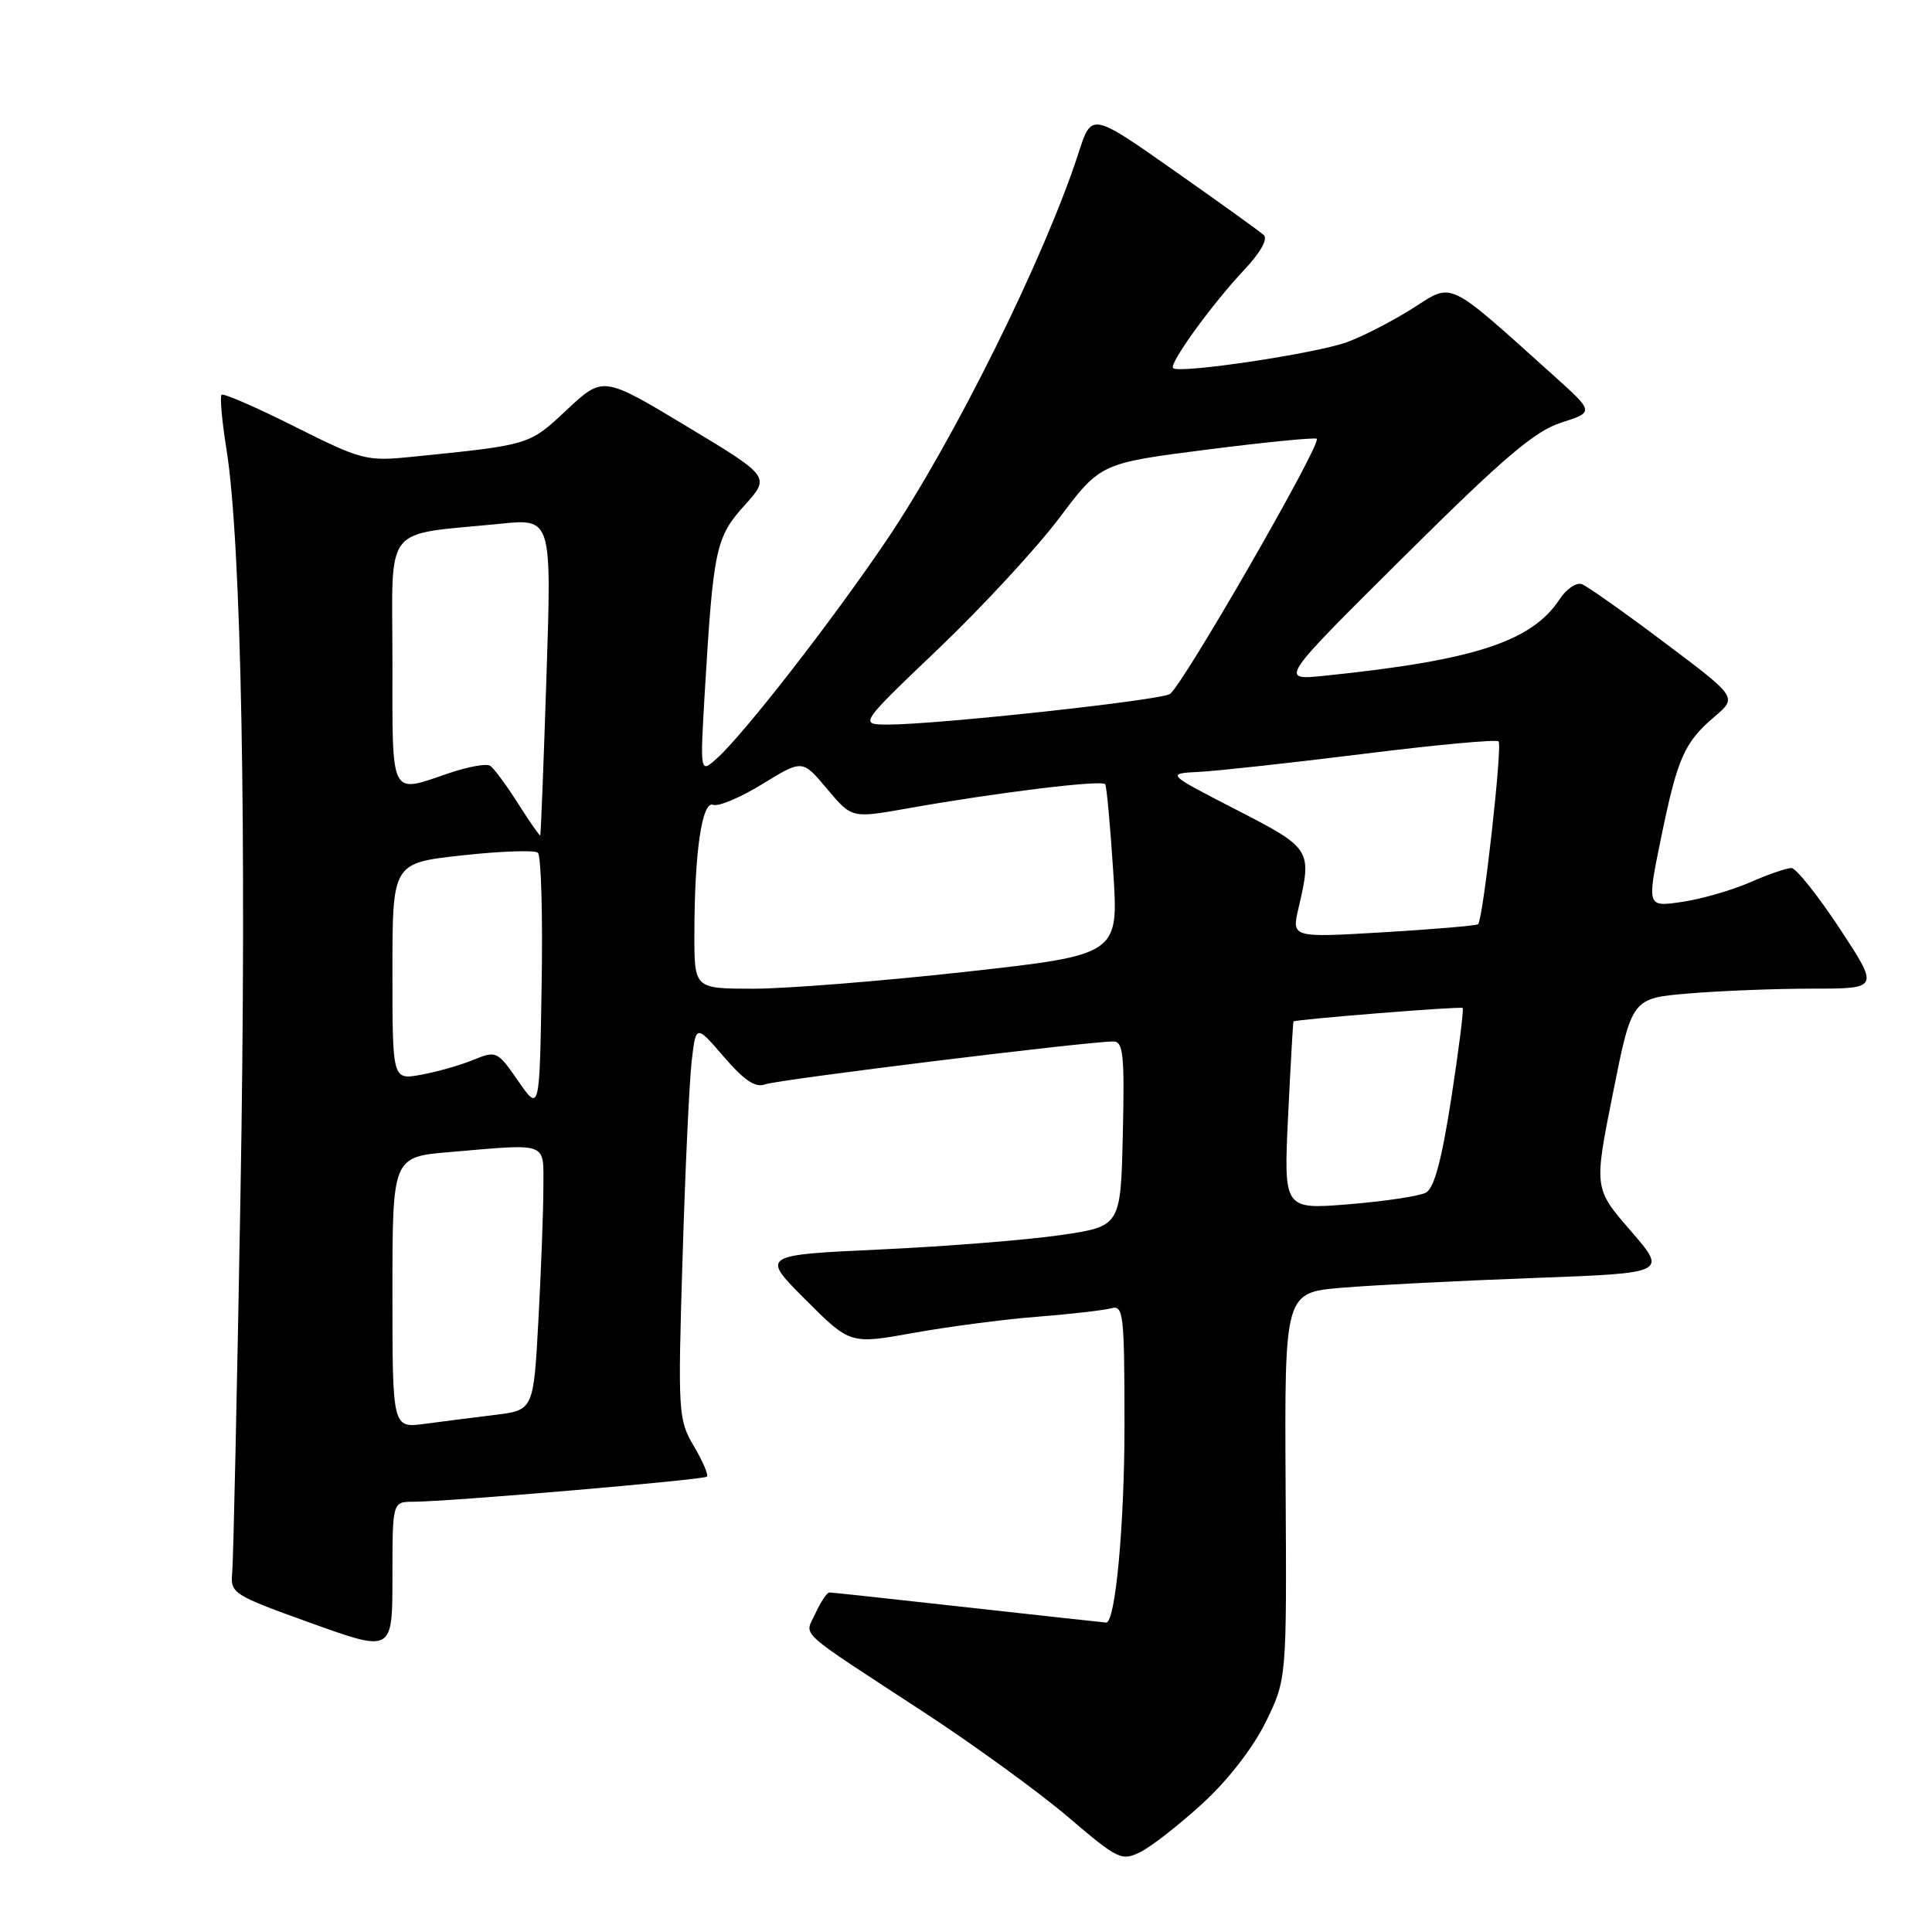 <?xml version="1.0" encoding="UTF-8" standalone="no"?>
<!DOCTYPE svg PUBLIC "-//W3C//DTD SVG 1.1//EN" "http://www.w3.org/Graphics/SVG/1.1/DTD/svg11.dtd" >
<svg xmlns="http://www.w3.org/2000/svg" xmlns:xlink="http://www.w3.org/1999/xlink" version="1.1" viewBox="0 0 256 256">
 <g >
 <path fill="currentColor"
d=" M 159.33 238.98 C 162.70 235.90 166.02 231.62 167.71 228.19 C 170.50 222.50 170.50 222.50 170.35 196.89 C 170.21 171.27 170.21 171.27 177.85 170.63 C 182.06 170.28 193.47 169.70 203.22 169.34 C 220.93 168.69 220.93 168.69 216.07 163.08 C 211.20 157.46 211.20 157.46 213.72 144.87 C 216.23 132.27 216.23 132.27 223.77 131.64 C 227.91 131.29 235.29 131.00 240.16 131.00 C 249.01 131.00 249.01 131.00 243.76 123.02 C 240.86 118.63 237.99 115.03 237.38 115.02 C 236.76 115.01 234.28 115.86 231.88 116.92 C 229.47 117.97 225.41 119.14 222.86 119.51 C 218.22 120.19 218.22 120.19 220.09 111.07 C 222.28 100.39 223.17 98.38 227.20 94.95 C 230.20 92.39 230.20 92.39 220.56 85.15 C 215.27 81.17 210.34 77.68 209.61 77.41 C 208.89 77.13 207.56 78.03 206.66 79.40 C 202.97 85.02 195.33 87.51 175.50 89.54 C 169.50 90.16 169.50 90.16 186.00 73.78 C 199.25 60.62 203.36 57.12 206.87 56.00 C 211.24 54.60 211.24 54.60 205.87 49.77 C 191.59 36.93 192.59 37.42 187.26 40.81 C 184.64 42.48 180.70 44.52 178.50 45.33 C 174.47 46.83 156.22 49.56 155.44 48.78 C 154.87 48.20 160.59 40.30 164.87 35.75 C 167.02 33.47 168.03 31.67 167.45 31.14 C 166.93 30.66 161.58 26.82 155.57 22.60 C 144.64 14.92 144.64 14.92 142.93 20.21 C 138.45 34.07 126.34 58.49 117.39 71.71 C 110.17 82.37 98.54 97.32 94.98 100.50 C 92.75 102.50 92.75 102.50 93.40 91.50 C 94.52 72.73 94.85 71.17 98.65 66.97 C 102.08 63.17 102.08 63.17 90.99 56.49 C 79.91 49.82 79.91 49.82 75.12 54.29 C 70.07 59.02 70.32 58.94 54.39 60.55 C 48.57 61.13 47.86 60.95 39.04 56.52 C 33.95 53.97 29.60 52.07 29.36 52.31 C 29.12 52.55 29.41 55.83 30.02 59.60 C 31.98 71.92 32.71 110.58 31.86 158.50 C 31.41 184.35 30.92 206.79 30.77 208.36 C 30.51 211.14 30.80 211.32 41.25 215.08 C 52.00 218.94 52.00 218.94 52.00 208.97 C 52.00 199.00 52.00 199.00 54.75 198.99 C 59.49 198.98 93.24 196.09 93.67 195.66 C 93.90 195.44 93.12 193.62 91.94 191.62 C 89.87 188.11 89.81 187.26 90.44 166.74 C 90.79 155.06 91.34 143.30 91.65 140.62 C 92.22 135.74 92.22 135.74 95.93 140.05 C 98.63 143.18 100.11 144.17 101.39 143.68 C 103.01 143.06 144.08 138.00 147.52 138.00 C 148.84 138.00 149.02 139.75 148.78 150.25 C 148.50 162.50 148.50 162.50 140.50 163.66 C 136.10 164.30 125.37 165.16 116.66 165.56 C 100.82 166.30 100.82 166.30 106.74 172.22 C 112.65 178.13 112.65 178.13 121.08 176.61 C 125.71 175.78 133.10 174.81 137.50 174.47 C 141.90 174.12 146.29 173.62 147.25 173.35 C 148.86 172.90 149.00 174.11 149.00 188.88 C 149.00 202.02 147.80 215.00 146.58 215.00 C 146.43 215.00 138.26 214.10 128.41 213.01 C 118.56 211.91 110.23 211.01 109.91 211.01 C 109.59 211.00 108.76 212.23 108.07 213.74 C 106.62 216.93 105.12 215.56 122.50 226.93 C 129.10 231.25 137.65 237.46 141.50 240.74 C 148.16 246.42 148.63 246.64 151.13 245.39 C 152.58 244.67 156.27 241.78 159.33 238.98 Z  M 52.00 171.26 C 52.00 153.29 52.00 153.29 59.65 152.65 C 72.82 151.53 72.00 151.22 72.00 157.34 C 72.00 160.28 71.71 168.12 71.35 174.77 C 70.70 186.85 70.70 186.85 65.60 187.48 C 62.80 187.82 58.59 188.36 56.25 188.67 C 52.00 189.23 52.00 189.23 52.00 171.26 Z  M 170.68 147.88 C 171.01 141.07 171.33 135.43 171.39 135.35 C 171.59 135.08 193.50 133.32 193.81 133.56 C 193.98 133.68 193.30 139.05 192.31 145.49 C 191.04 153.69 190.04 157.45 188.94 158.03 C 188.09 158.49 183.49 159.18 178.73 159.57 C 170.09 160.27 170.09 160.27 170.68 147.88 Z  M 68.67 143.25 C 65.90 139.25 65.78 139.19 62.67 140.46 C 60.93 141.17 57.81 142.05 55.75 142.42 C 52.00 143.09 52.00 143.09 52.00 128.72 C 52.00 114.35 52.00 114.35 61.25 113.34 C 66.34 112.78 70.85 112.62 71.27 112.99 C 71.70 113.35 71.93 121.23 71.77 130.49 C 71.50 147.33 71.50 147.33 68.67 143.25 Z  M 92.01 123.75 C 92.02 112.89 93.02 106.07 94.51 106.64 C 95.20 106.91 98.14 105.66 101.04 103.88 C 106.32 100.63 106.32 100.63 109.59 104.53 C 112.86 108.43 112.86 108.43 120.18 107.13 C 132.08 105.01 146.07 103.30 146.45 103.92 C 146.64 104.24 147.12 109.45 147.51 115.51 C 148.23 126.52 148.23 126.52 127.86 128.78 C 116.66 130.02 104.01 131.02 99.75 131.01 C 92.00 131.00 92.00 131.00 92.01 123.75 Z  M 172.05 120.37 C 173.87 112.55 173.80 112.43 163.75 107.26 C 154.50 102.50 154.50 102.50 159.00 102.27 C 161.47 102.14 171.28 101.06 180.78 99.88 C 190.28 98.69 198.29 97.95 198.57 98.24 C 199.10 98.76 196.52 121.83 195.86 122.46 C 195.66 122.65 190.02 123.13 183.33 123.53 C 171.15 124.25 171.15 124.25 172.05 120.37 Z  M 68.63 106.45 C 67.09 104.01 65.42 101.76 64.93 101.46 C 64.44 101.15 61.99 101.60 59.49 102.45 C 51.59 105.13 52.00 105.95 52.00 87.63 C 52.00 69.10 50.52 70.98 66.30 69.40 C 73.10 68.71 73.10 68.71 72.41 89.61 C 72.04 101.10 71.66 110.59 71.59 110.70 C 71.51 110.80 70.18 108.89 68.63 106.45 Z  M 124.38 85.93 C 130.19 80.38 137.39 72.59 140.38 68.61 C 145.83 61.38 145.83 61.38 159.97 59.57 C 167.74 58.58 174.27 57.94 174.48 58.14 C 175.15 58.81 156.54 91.13 155.00 91.97 C 153.39 92.84 124.02 96.02 117.67 96.01 C 113.83 96.00 113.83 96.00 124.38 85.93 Z "/>
</g>
</svg>